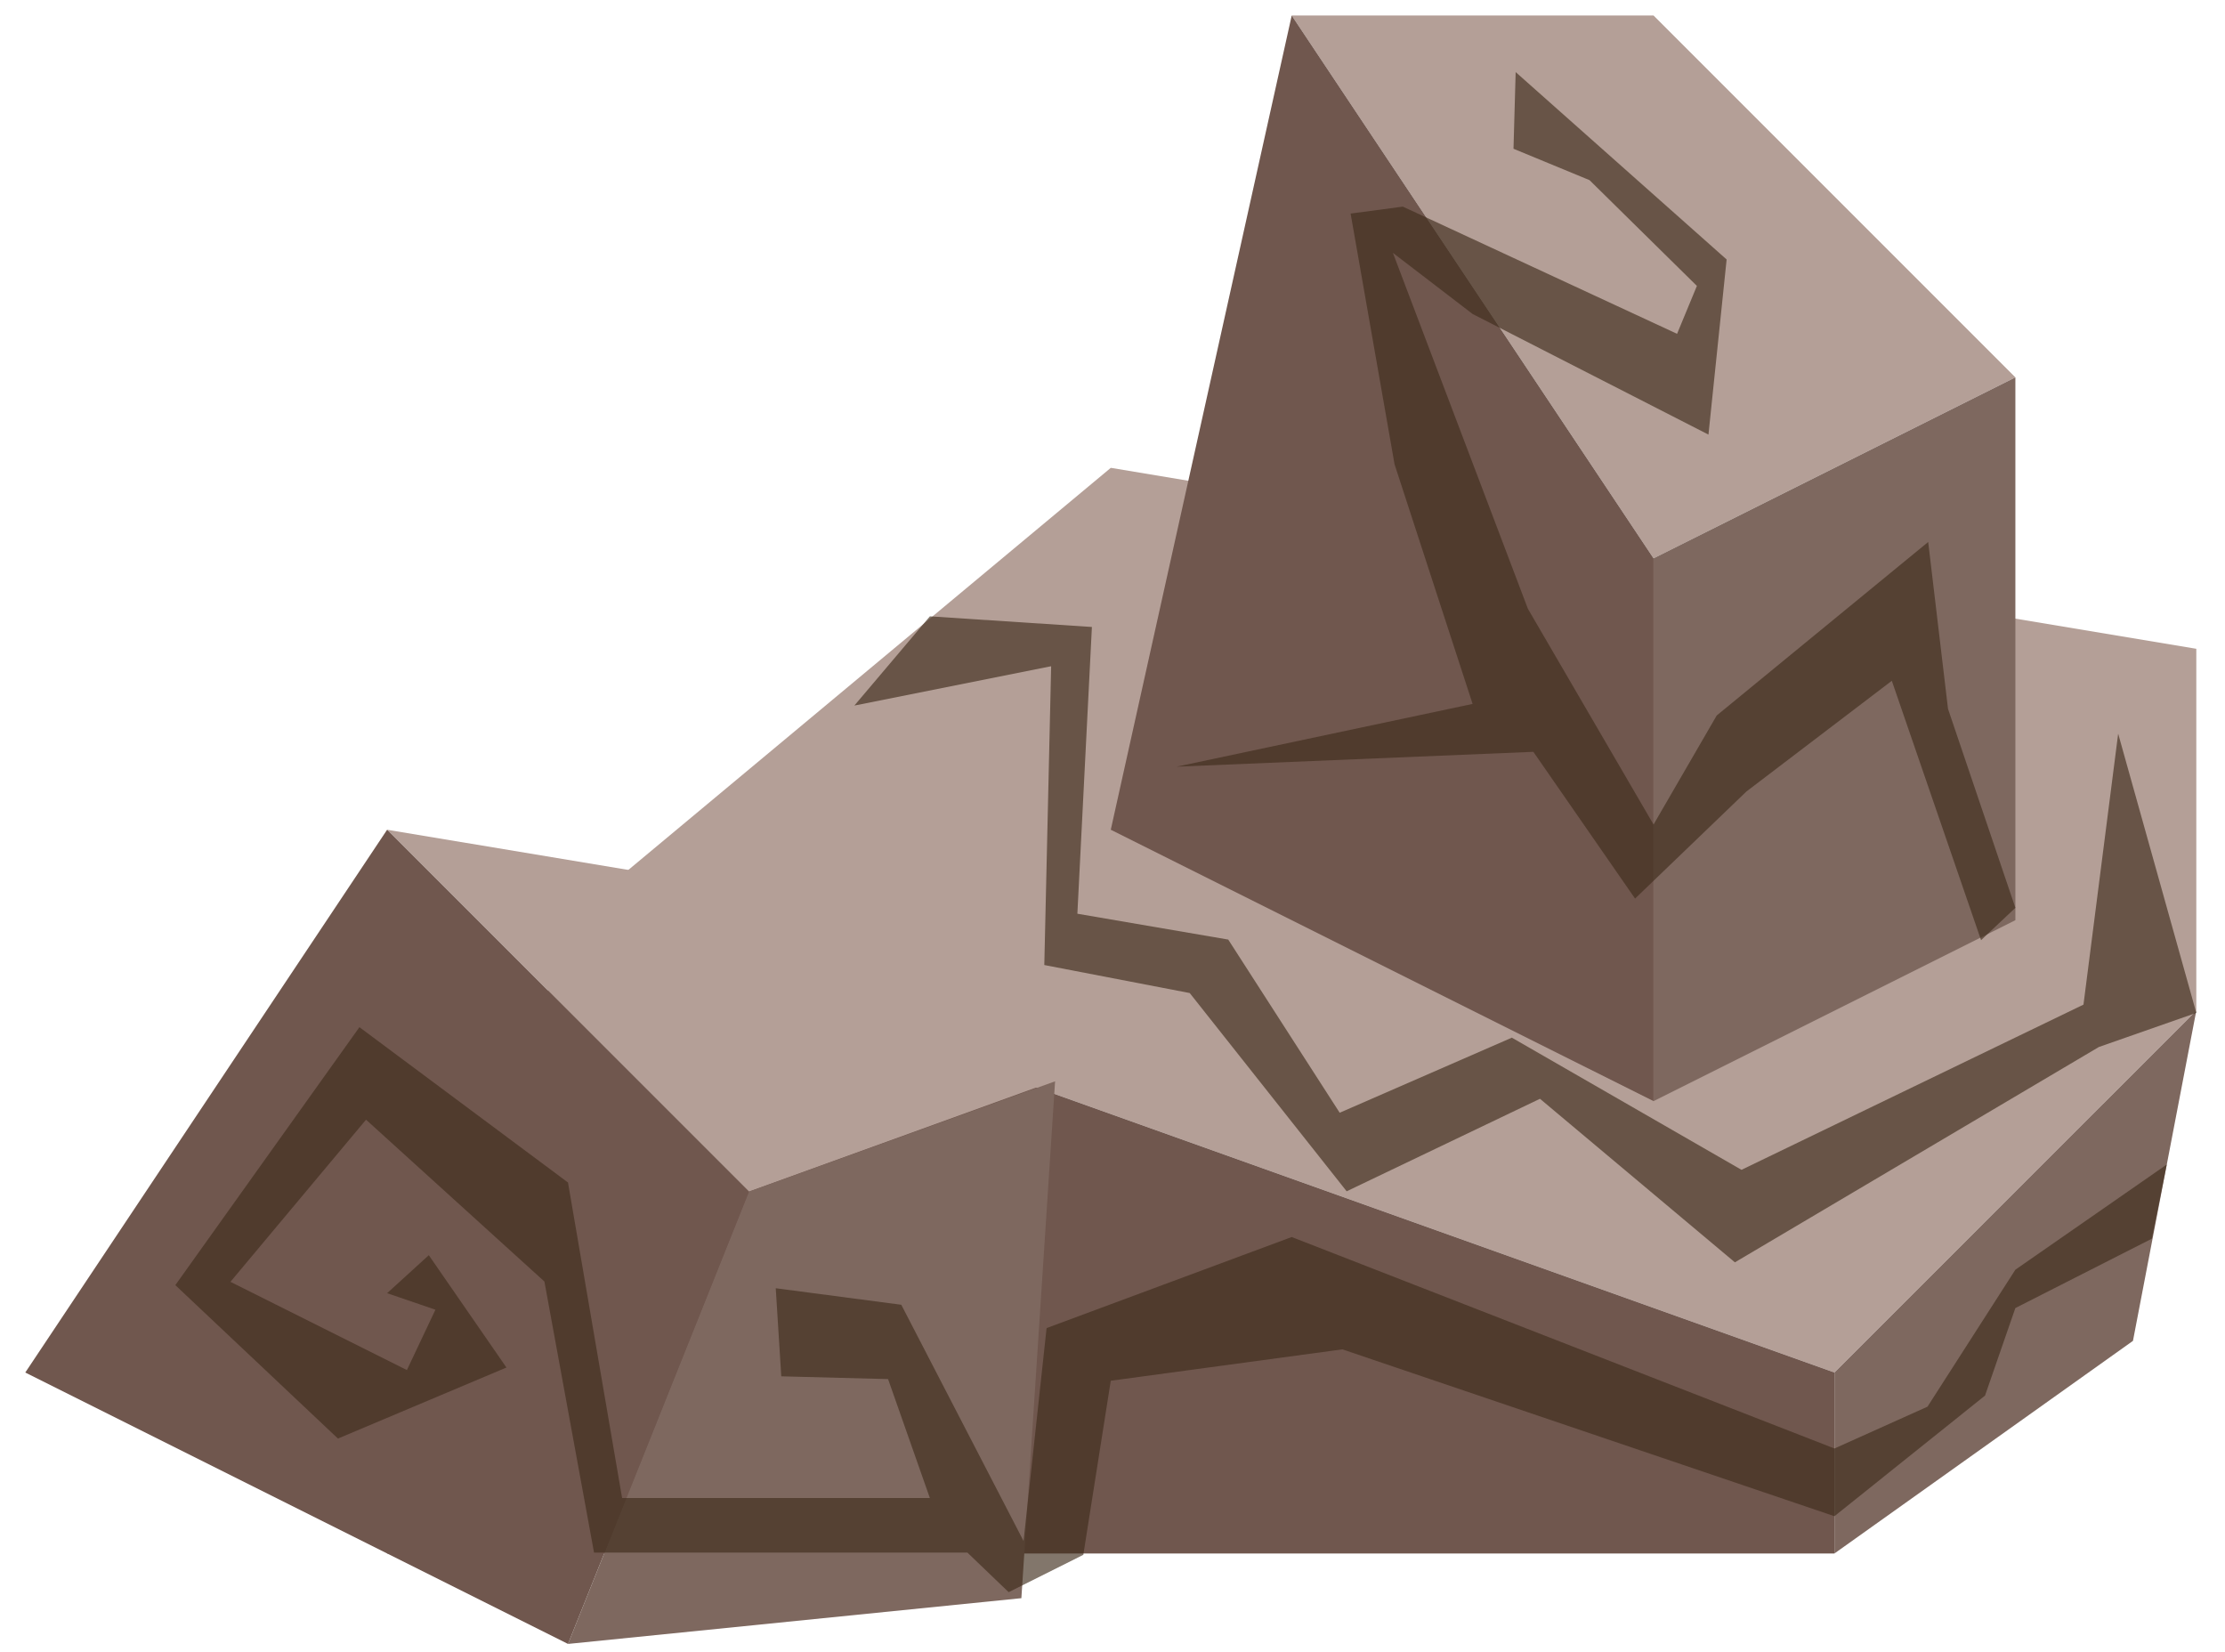 <?xml version="1.0" encoding="UTF-8" standalone="no"?><!DOCTYPE svg PUBLIC "-//W3C//DTD SVG 1.1//EN" "http://www.w3.org/Graphics/SVG/1.1/DTD/svg11.dtd"><svg width="100%" height="100%" viewBox="0 0 66 49" version="1.1" xmlns="http://www.w3.org/2000/svg" xmlns:xlink="http://www.w3.org/1999/xlink" xml:space="preserve" xmlns:serif="http://www.serif.com/" style="fill-rule:evenodd;clip-rule:evenodd;stroke-linejoin:round;stroke-miterlimit:1.414;"><g id="rock-runes03"><path d="M65.149,19.243l0,10.733l-10.734,10.733l-37.566,-13.416l16.1,-13.417l32.2,5.367Z" style="fill:#b49f97;"/><path d="M49.049,0.46l10.733,10.733l-10.733,5.367l-10.733,-16.1l10.733,0Z" style="fill:#b49f97;"/><path d="M59.782,11.193l0,16.1l-10.733,5.366l0,-16.099l10.733,-5.367Z" style="fill:#7e685f;"/><path d="M38.316,0.46l-5.367,24.15l16.1,8.049l0,-16.099l-10.733,-16.1Z" style="fill:#70574e;"/><path d="M65.149,29.976l-1.879,9.794l-8.855,6.306l0,-5.367l10.734,-10.733Z" style="fill:#7e685f;"/><path d="M54.415,40.709l0,5.367l-42.932,0l5.366,-18.783l37.566,13.416Z" style="fill:#70574e;"/><path d="M11.483,24.61l16.1,2.683l3.705,4.764l-9.072,3.286l-10.733,-10.733Z" style="fill:#b49f97;"/><path d="M31.297,32.072l-1,15.33l-13.448,1.357l5.367,-13.416l9.081,-3.271Z" style="fill:#7e685f;"/><path d="M11.483,24.61l-10.733,16.099l16.099,8.05l5.367,-13.416l-10.733,-10.733Z" style="fill:#70574e;"/><path d="M64.273,34.539l-4.491,3.12l-2.607,4.063l-2.76,1.24l-16.099,-6.272l-7.271,2.701l-0.683,6.315l-3.627,-7.007l-3.724,-0.49l0.164,2.613l3.168,0.082l1.24,3.528l-9.129,0l-1.605,-9.359l-6.187,-4.607l-5.461,7.651l4.824,4.551l4.998,-2.107l-2.303,-3.332l-1.237,1.127l1.433,0.49l-0.846,1.79l-5.234,-2.617l4.022,-4.809l5.291,4.8l1.472,8.04l11.075,0l1.224,1.174l2.215,-1.108l0.814,-5.163l6.871,-0.931l14.595,4.949l4.467,-3.577l0.9,-2.597l4.05,-2.058l0.441,-2.2Z" style="fill:#402d1d;fill-opacity:0.65;"/><path d="M65.149,30.042l-2.318,-8.282l-1.029,8.037l-10.144,4.9l-6.812,-3.92l-5.107,2.227l-3.306,-5.136l-4.475,-0.767l0.431,-8.505l-4.806,-0.315l-2.24,2.646l5.837,-1.166l-0.203,8.862l4.314,0.831l4.655,5.88l5.734,-2.744l5.782,4.851l10.797,-6.387l2.89,-1.012" style="fill:#402d1d;fill-opacity:0.65;"/><path d="M59.782,26.926l-1.998,-5.901l-0.588,-4.95l-6.273,5.146l-1.874,3.234l-3.727,-6.399l-4.004,-10.556l2.364,1.813l6.996,3.577l0.539,-5.194l-6.258,-5.558l-0.064,2.274l2.255,0.931l3.185,3.137l-0.588,1.421l-8.135,-3.773l-1.549,0.206l1.304,7.438l2.315,7.106l-8.783,1.862l10.585,-0.441l3.017,4.353l3.304,-3.177l4.312,-3.283l2.647,7.693l1.018,-0.959Z" style="fill:#402d1d;fill-opacity:0.65;"/></g></svg>